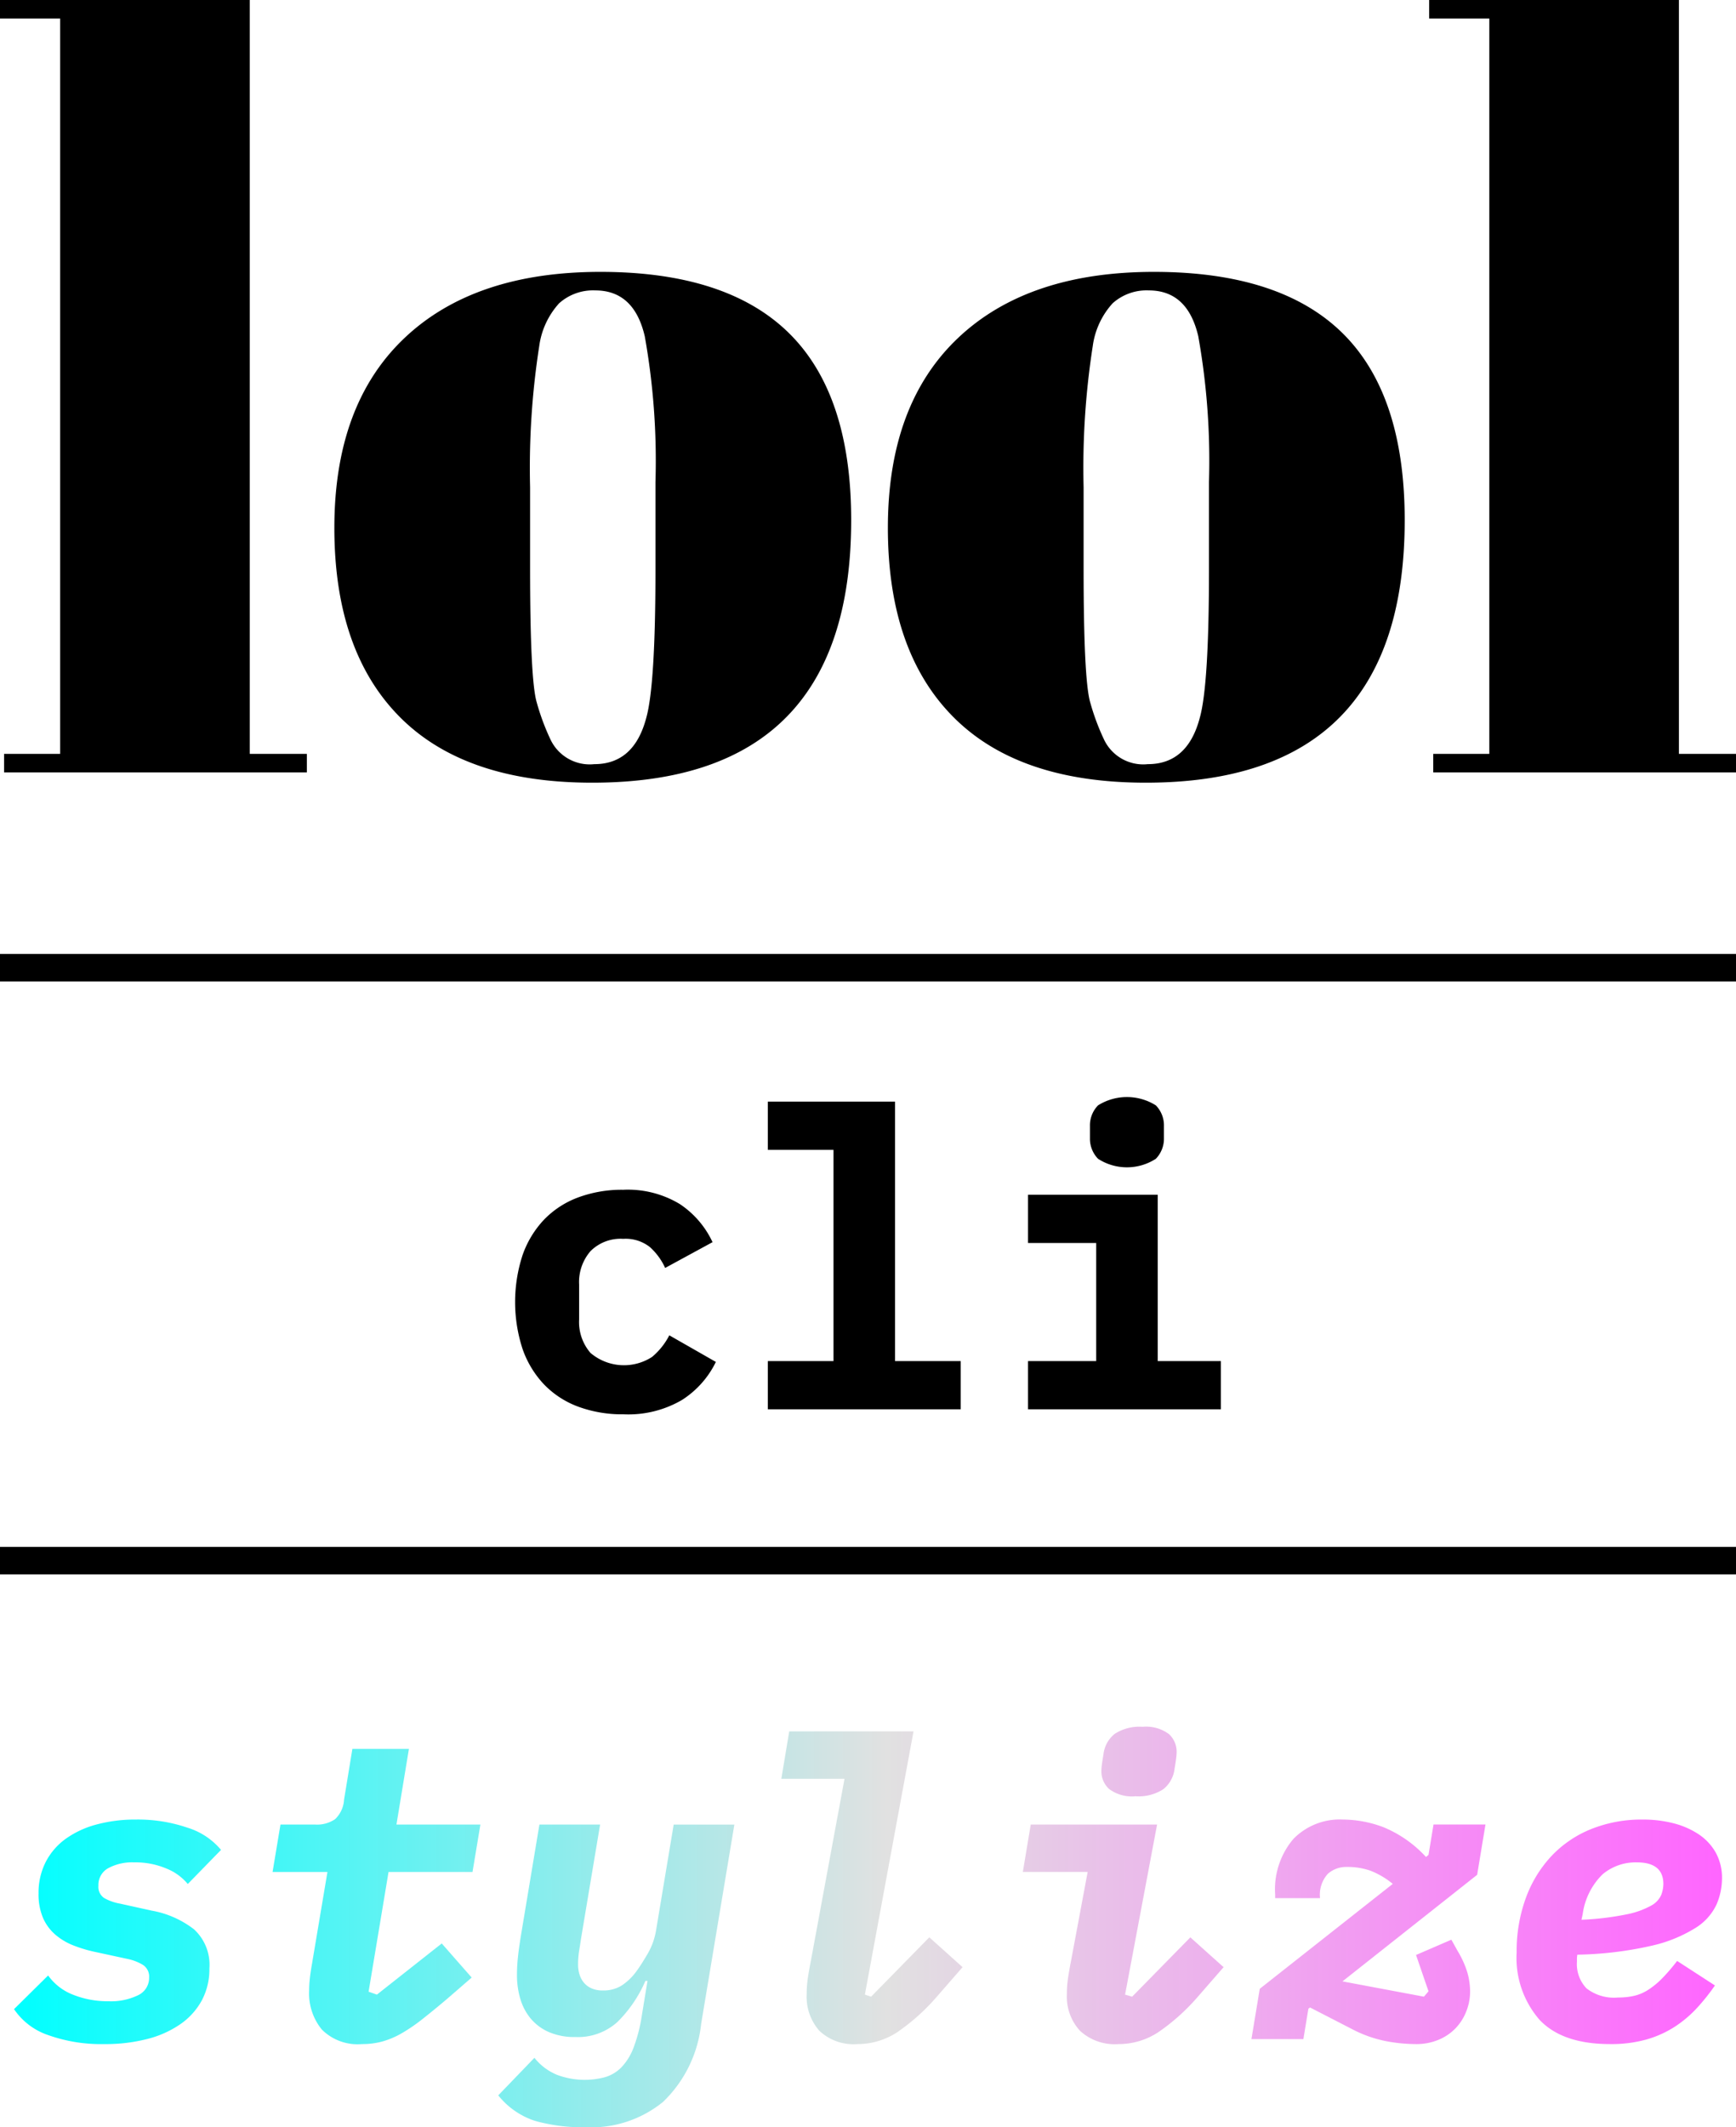 <svg xmlns="http://www.w3.org/2000/svg" xmlns:xlink="http://www.w3.org/1999/xlink" viewBox="0 0 142 173.942">
    <style>
        .a { fill: #000000; }
        @media (prefers-color-scheme: dark) {
          .a { fill: #ffffff; }
        }
    </style>
    <defs>
        <linearGradient id="a" x1="1.148" y1="157.571" x2="140.852" y2="157.571"
            gradientUnits="userSpaceOnUse">
            <stop offset="0" stop-color="aqua" />
            <stop offset="0.511" stop-color="#e1e1e1" />
            <stop offset="1" stop-color="#ff65ff" />
        </linearGradient>
    </defs>
    <path class="a" d="M4.92,1.516H0V0H20.429V61.642h4.67v1.516H.334V61.642H4.92ZM32.686,58.61q-5.337-5.386-5.336-15.453,0-10.061,5.712-15.494,5.71-5.432,16.051-5.432,10.338,0,15.426,5.011,5.085,5.011,5.086,15.285Q69.624,63.999,48.445,64,38.021,64,32.686,58.61ZM43.359,39.831v6.568q0,9.181.542,11.031a18.938,18.938,0,0,0,1.125,3.032,3.549,3.549,0,0,0,3.586,2.022q3.252,0,4.252-3.791.751-2.693.751-12.126V39.41a57.794,57.794,0,0,0-.876-11.916q-.875-3.745-4.044-3.747a4.161,4.161,0,0,0-2.96,1.052,6.487,6.487,0,0,0-1.626,3.495A64.698,64.698,0,0,0,43.359,39.831ZM0,128.737H142v-2.25H0ZM137.331,61.642V0H116.902V1.516h4.92V61.642h-4.586v1.516H142V61.642ZM0,80.25H142V78H0ZM77.963,58.61q-5.338-5.386-5.337-15.453,0-10.061,5.712-15.494,5.712-5.432,16.051-5.432,10.338,0,15.427,5.011,5.083,5.011,5.085,15.285Q114.9,63.999,93.721,64,83.298,64,77.963,58.61ZM88.635,39.831v6.568q0,9.181.541,11.031a18.932,18.932,0,0,0,1.126,3.032,3.547,3.547,0,0,0,3.585,2.022q3.253,0,4.253-3.791.752-2.693.751-12.126h0V39.41a57.82,57.82,0,0,0-.876-11.916q-.875-3.745-4.044-3.747a4.16,4.16,0,0,0-2.96,1.052,6.485,6.485,0,0,0-1.626,3.495A64.709,64.709,0,0,0,88.635,39.831ZM48.305,102.301a3.469,3.469,0,0,1,2.669-1.003,3.198,3.198,0,0,1,2.193.68,5.168,5.168,0,0,1,1.241,1.7l3.876-2.108a7.58,7.58,0,0,0-2.669-3.11A8.21,8.21,0,0,0,50.974,97.286a10.269,10.269,0,0,0-3.689.629,7.502,7.502,0,0,0-2.788,1.818,8.086,8.086,0,0,0-1.751,2.891,12.368,12.368,0,0,0,0,7.684,8.069,8.069,0,0,0,1.751,2.891,7.49,7.49,0,0,0,2.788,1.818,10.371,10.371,0,0,0,3.723.629,8.691,8.691,0,0,0,4.777-1.173,7.659,7.659,0,0,0,2.771-3.11l-3.808-2.176A5.692,5.692,0,0,1,53.337,110.954a4.227,4.227,0,0,1-5.032-.323,3.855,3.855,0,0,1-.935-2.737V105.038A3.855,3.855,0,0,1,48.305,102.301Zm14.501,8.993v3.943H78.582v-3.943H73.21V90.077H62.806v3.945h5.372v17.271Zm31.738-16.541a2.357,2.357,0,0,0,.663-1.684v-.985a2.339,2.339,0,0,0-.663-1.7,4.446,4.446,0,0,0-4.727,0,2.338,2.338,0,0,0-.662,1.7v.985a2.356,2.356,0,0,0,.662,1.684,4.354,4.354,0,0,0,4.727,0Zm-10.455,16.541v3.943H99.866v-3.943h-5.168V97.694H84.089v3.943h5.576v9.656Z" />
    <path d="M8.526,167.142a12.856,12.856,0,0,1-4.573-.731,5.484,5.484,0,0,1-2.805-2.125L3.936,161.531a4.511,4.511,0,0,0,2.057,1.581,7.62,7.62,0,0,0,2.873.527,5.076,5.076,0,0,0,2.431-.493,1.564,1.564,0,0,0,.901-1.445,1.137,1.137,0,0,0-.51-1.037,4.007,4.007,0,0,0-1.292-.492l-2.516-.545a11.267,11.267,0,0,1-1.853-.544,5.128,5.128,0,0,1-1.513-.9,3.833,3.833,0,0,1-1.003-1.377,4.91,4.91,0,0,1-.357-1.973,5.533,5.533,0,0,1,.595-2.601,5.371,5.371,0,0,1,1.666-1.904,7.769,7.769,0,0,1,2.533-1.155,12.2,12.2,0,0,1,3.162-.392,12.552,12.552,0,0,1,4.216.663,5.794,5.794,0,0,1,2.754,1.819L15.36,154.052a4.367,4.367,0,0,0-1.734-1.259,6.516,6.516,0,0,0-2.652-.51,4.125,4.125,0,0,0-2.125.477,1.555,1.555,0,0,0-.799,1.428,1.092,1.092,0,0,0,.459,1.003,3.932,3.932,0,0,0,1.275.459l2.618.578a7.927,7.927,0,0,1,3.468,1.53,3.934,3.934,0,0,1,1.258,3.195,5.413,5.413,0,0,1-.612,2.602,5.64,5.64,0,0,1-1.734,1.938A8.343,8.343,0,0,1,12.079,166.717,13.706,13.706,0,0,1,8.526,167.142Zm21.08,0a4.134,4.134,0,0,1-3.281-1.19,4.64,4.64,0,0,1-1.037-3.162,9.38,9.38,0,0,1,.051-.969q.051-.492.187-1.275l1.258-7.479H22.296l.646-3.876h2.822a2.623,2.623,0,0,0,1.649-.442,2.405,2.405,0,0,0,.731-1.598l.68-4.148h4.624l-1.02,6.188H39.296l-.646,3.876H31.782l-1.632,9.792.68.238,5.304-4.183,2.448,2.788-2.04,1.769q-1.089.917-1.972,1.614a14.083,14.083,0,0,1-1.683,1.156,6.982,6.982,0,0,1-1.581.68A6.226,6.226,0,0,1,29.606,167.142Zm18.325,6.8a14.483,14.483,0,0,1-4.148-.515,6.351,6.351,0,0,1-3.026-2.092l2.958-3.071a4.58,4.58,0,0,0,1.853,1.394,6.447,6.447,0,0,0,3.927.188,3.107,3.107,0,0,0,1.326-.796,4.701,4.701,0,0,0,.986-1.574,12.659,12.659,0,0,0,.68-2.591l.476-2.911h-.17a10.648,10.648,0,0,1-2.295,3.366,4.804,4.804,0,0,1-3.417,1.224,5.29,5.29,0,0,1-2.193-.408,4.053,4.053,0,0,1-1.479-1.104,4.493,4.493,0,0,1-.85-1.615,6.778,6.778,0,0,1-.272-1.938,14.161,14.161,0,0,1,.085-1.529q.085-.782.289-2.007l1.462-8.771H49.087l-1.564,9.35c-.046.318-.097.646-.153.986a7.086,7.086,0,0,0-.085,1.156,2.717,2.717,0,0,0,.102.714,1.911,1.911,0,0,0,.34.68,1.71,1.71,0,0,0,.629.493,2.229,2.229,0,0,0,.969.188,2.809,2.809,0,0,0,1.53-.408,4.653,4.653,0,0,0,1.224-1.19q.374-.51.901-1.411a5.61,5.61,0,0,0,.697-1.988l1.428-8.568h4.964L57.349,165.51a10.326,10.326,0,0,1-3.111,6.357A9.298,9.298,0,0,1,47.931,173.942ZM70.133,167.142a4.061,4.061,0,0,1-3.128-1.105,4.213,4.213,0,0,1-1.02-2.975,8.925,8.925,0,0,1,.068-1.122q.067-.543.272-1.598l2.754-14.893h-5.168l.646-3.876h10.166l-3.978,21.522.51.17,4.76-4.854,2.72,2.44-2.074,2.38a16.987,16.987,0,0,1-3.247,2.924A5.894,5.894,0,0,1,70.133,167.142Zm21.351,0a4.173,4.173,0,0,1-3.161-1.105,4.128,4.128,0,0,1-1.055-2.975,8.924,8.924,0,0,1,.068-1.122q.067-.543.271-1.598l1.36-7.276H83.665l.646-3.876H94.646L92.028,163.096l.578.17,4.761-4.851,2.72,2.437-2.074,2.38a16.987,16.987,0,0,1-3.247,2.924A5.896,5.896,0,0,1,91.484,167.142Zm1.395-20.265a3.109,3.109,0,0,1-2.159-.595,1.949,1.949,0,0,1-.629-1.479,3.968,3.968,0,0,1,.034-.459q.034-.289.136-.901a2.493,2.493,0,0,1,.918-1.666,3.707,3.707,0,0,1,2.278-.578,3.122,3.122,0,0,1,2.159.595,1.957,1.957,0,0,1,.629,1.479,4.203,4.203,0,0,1-.034.459q-.035.289-.136.901a2.501,2.501,0,0,1-.918,1.666A3.704,3.704,0,0,1,92.878,146.877Zm22.95,20.265a13.24,13.24,0,0,1-2.533-.255,10.222,10.222,0,0,1-2.703-.97l-3.435-1.768-.136.102-.408,2.482h-4.25l.681-4.112,10.88-8.579a6.724,6.724,0,0,0-1.836-1.081,5.753,5.753,0,0,0-1.938-.304,2.271,2.271,0,0,0-1.529.554,2.533,2.533,0,0,0-.646,1.996h-3.672v-.306a6.351,6.351,0,0,1,1.496-4.539,5.305,5.305,0,0,1,4.046-1.581,9.566,9.566,0,0,1,3.281.612,9.77,9.77,0,0,1,3.451,2.38l.067.068.204-.17.408-2.482h4.25l-.68,4.112-11.017,8.714,6.664,1.25.374-.439-1.02-2.97,2.89-1.249.51.918a7.822,7.822,0,0,1,.8,1.768,5.768,5.768,0,0,1,.221,1.564,4.363,4.363,0,0,1-.306,1.598,4.214,4.214,0,0,1-.867,1.377,4.091,4.091,0,0,1-1.395.952A4.653,4.653,0,0,1,115.829,167.142Zm15.877,0q-3.91,0-5.779-1.989a7.697,7.697,0,0,1-1.87-5.491,12.66,12.66,0,0,1,.748-4.454,10.08,10.08,0,0,1,2.091-3.434,9.174,9.174,0,0,1,3.247-2.21,11.083,11.083,0,0,1,4.25-.782,9.91,9.91,0,0,1,2.499.306,6.672,6.672,0,0,1,2.057.901,4.409,4.409,0,0,1,1.395,1.496,4.243,4.243,0,0,1,.51,2.125,5.412,5.412,0,0,1-.442,2.108,4.524,4.524,0,0,1-1.717,1.921,11.594,11.594,0,0,1-3.604,1.462,29.594,29.594,0,0,1-6.068.73,2.006,2.006,0,0,0-.034.323v.255a2.869,2.869,0,0,0,.782,2.176,3.662,3.662,0,0,0,2.584.748,5.867,5.867,0,0,0,1.309-.136,3.649,3.649,0,0,0,1.156-.493,6.626,6.626,0,0,0,1.122-.918,15.151,15.151,0,0,0,1.241-1.444l3.094,2.006a16.875,16.875,0,0,1-1.48,1.853,9.507,9.507,0,0,1-1.818,1.53,8.593,8.593,0,0,1-2.312,1.037A10.669,10.669,0,0,1,131.706,167.142Zm2.177-14.858a4.196,4.196,0,0,0-2.788.969,5.6,5.6,0,0,0-1.633,3.247l-.102.477a23.596,23.596,0,0,0,3.689-.442,6.897,6.897,0,0,0,2.006-.714,1.851,1.851,0,0,0,.833-.884,2.643,2.643,0,0,0,.17-.884Q136.058,152.284,133.882,152.283Z" style="fill:url(#a)" />
</svg>